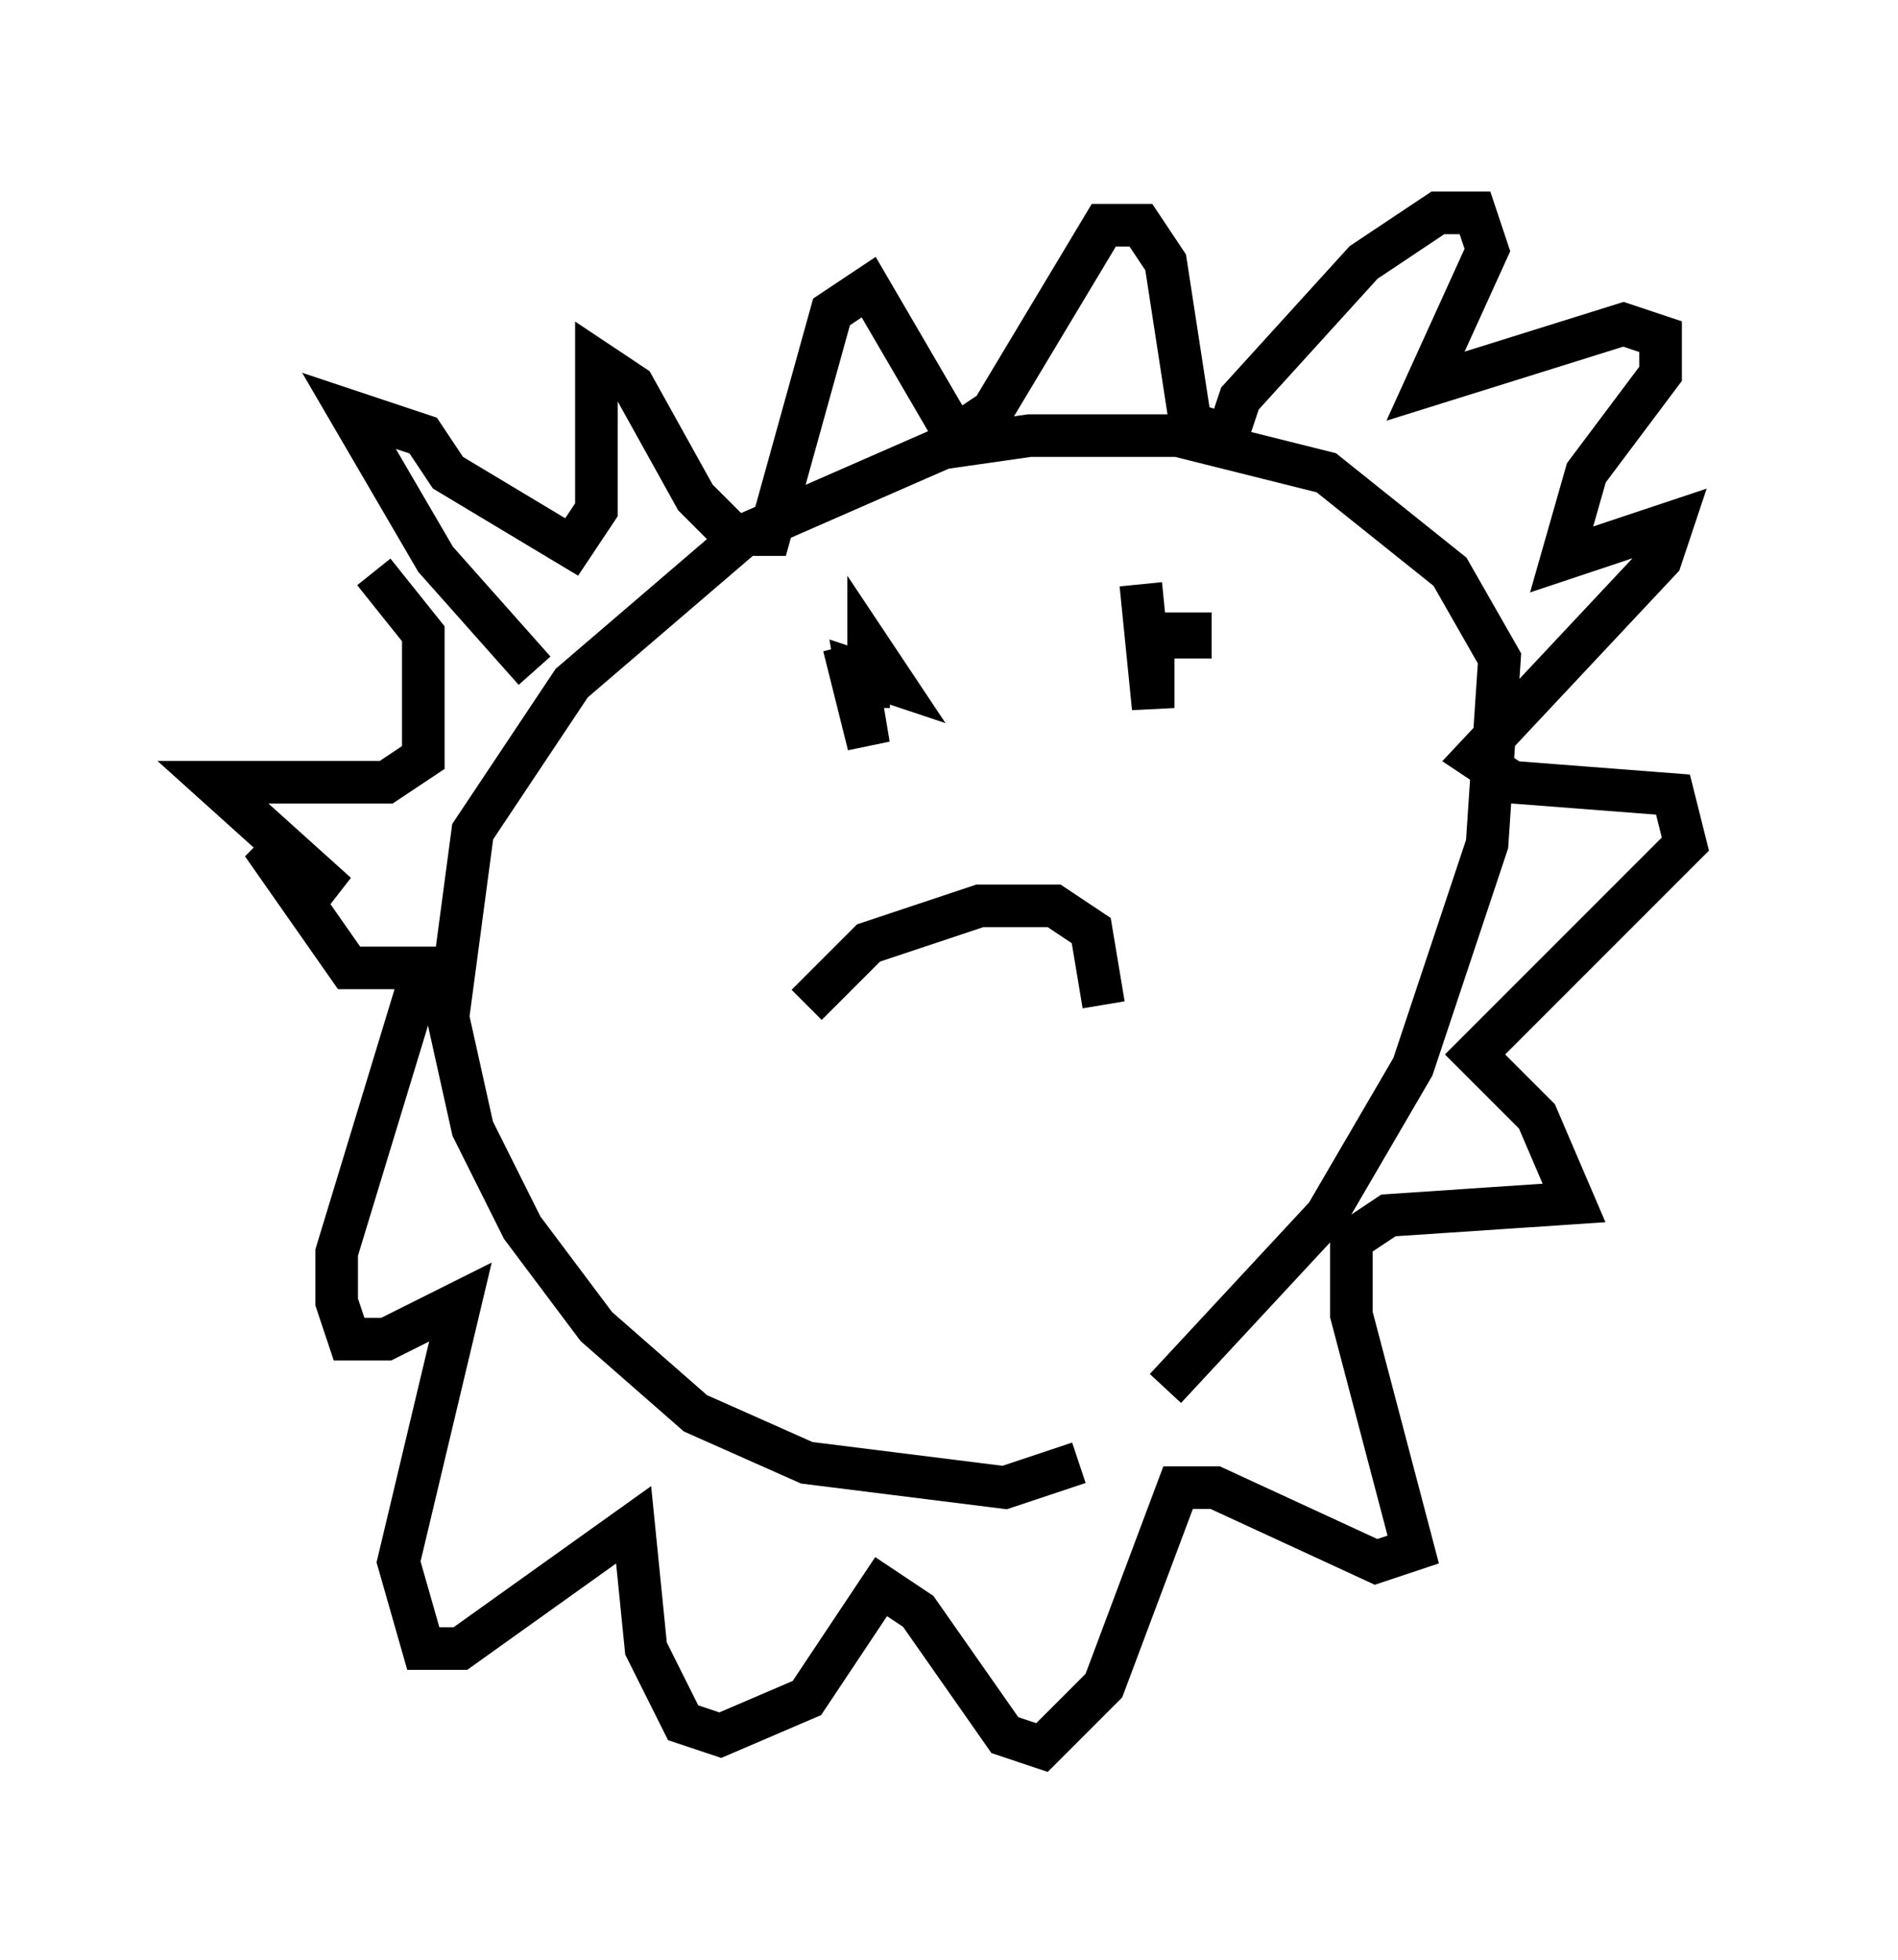 <?xml version="1.0" encoding="utf-8" ?>
<svg baseProfile="full" height="46.022" version="1.1" width="44.57" xmlns="http://www.w3.org/2000/svg" xmlns:ev="http://www.w3.org/2001/xml-events" xmlns:xlink="http://www.w3.org/1999/xlink"><defs /><rect fill="white" height="46.022" width="44.57" x="0" y="0" /><path d="M27.659, 32.598 m-2.324, 1.743 l-1.743, 0.581 -4.648, -0.581 l-2.615, -1.162 -2.324, -2.034 l-1.743, -2.324 -1.162, -2.324 l-0.581, -2.615 0.581, -4.358 l2.324, -3.486 4.067, -3.486 l4.648, -2.034 2.034, -0.291 l3.486, 0.0 3.486, 0.872 l2.905, 2.324 1.162, 2.034 l-0.291, 4.358 -1.743, 5.229 l-2.034, 3.486 -3.777, 4.067 m-8.425, -9.006 l1.453, -1.453 2.615, -0.872 l1.743, 0.0 0.872, 0.581 l0.291, 1.743 m-13.363, -7.844 l-2.324, -2.615 -2.034, -3.486 l1.743, 0.581 0.581, 0.872 l2.905, 1.743 0.581, -0.872 l0.0, -3.486 0.872, 0.581 l1.453, 2.615 0.872, 0.872 l0.872, 0.0 1.453, -5.229 l0.872, -0.581 2.034, 3.486 l0.872, -0.581 2.615, -4.358 l0.872, 0.0 0.581, 0.872 l0.581, 3.777 0.872, 0.291 l0.291, -0.872 2.905, -3.196 l1.743, -1.162 0.872, 0.0 l0.291, 0.872 -1.453, 3.196 l4.648, -1.453 0.872, 0.291 l0.0, 0.872 -1.743, 2.324 l-0.581, 2.034 2.615, -0.872 l-0.291, 0.872 -4.358, 4.648 l0.872, 0.581 3.777, 0.291 l0.291, 1.162 -4.939, 4.939 l1.453, 1.453 0.872, 2.034 l-4.358, 0.291 -0.872, 0.581 l0.0, 1.743 1.453, 5.52 l-0.872, 0.291 -3.777, -1.743 l-0.872, 0.0 -1.743, 4.648 l-1.453, 1.453 -0.872, -0.291 l-2.034, -2.905 -0.872, -0.581 l-1.743, 2.615 -2.034, 0.872 l-0.872, -0.291 -0.872, -1.743 l-0.291, -2.905 -4.067, 2.905 l-0.872, 0.0 -0.581, -2.034 l1.453, -6.101 -1.743, 0.872 l-0.872, 0.0 -0.291, -0.872 l0.0, -1.162 2.034, -6.682 l-1.743, 0.0 -2.034, -2.905 l1.743, 1.162 -2.905, -2.615 l4.067, 0.0 0.872, -0.581 l0.0, -2.905 -1.162, -1.453 m11.039, 1.743 l0.581, 2.324 -0.291, -1.743 l0.872, 0.291 -0.581, -0.872 l0.0, 1.453 m6.391, -2.905 l0.291, 2.905 0.0, -1.743 l0.872, 0.0 0.0, 0.581 " fill="none" stroke="black" stroke-width="1" /></svg>